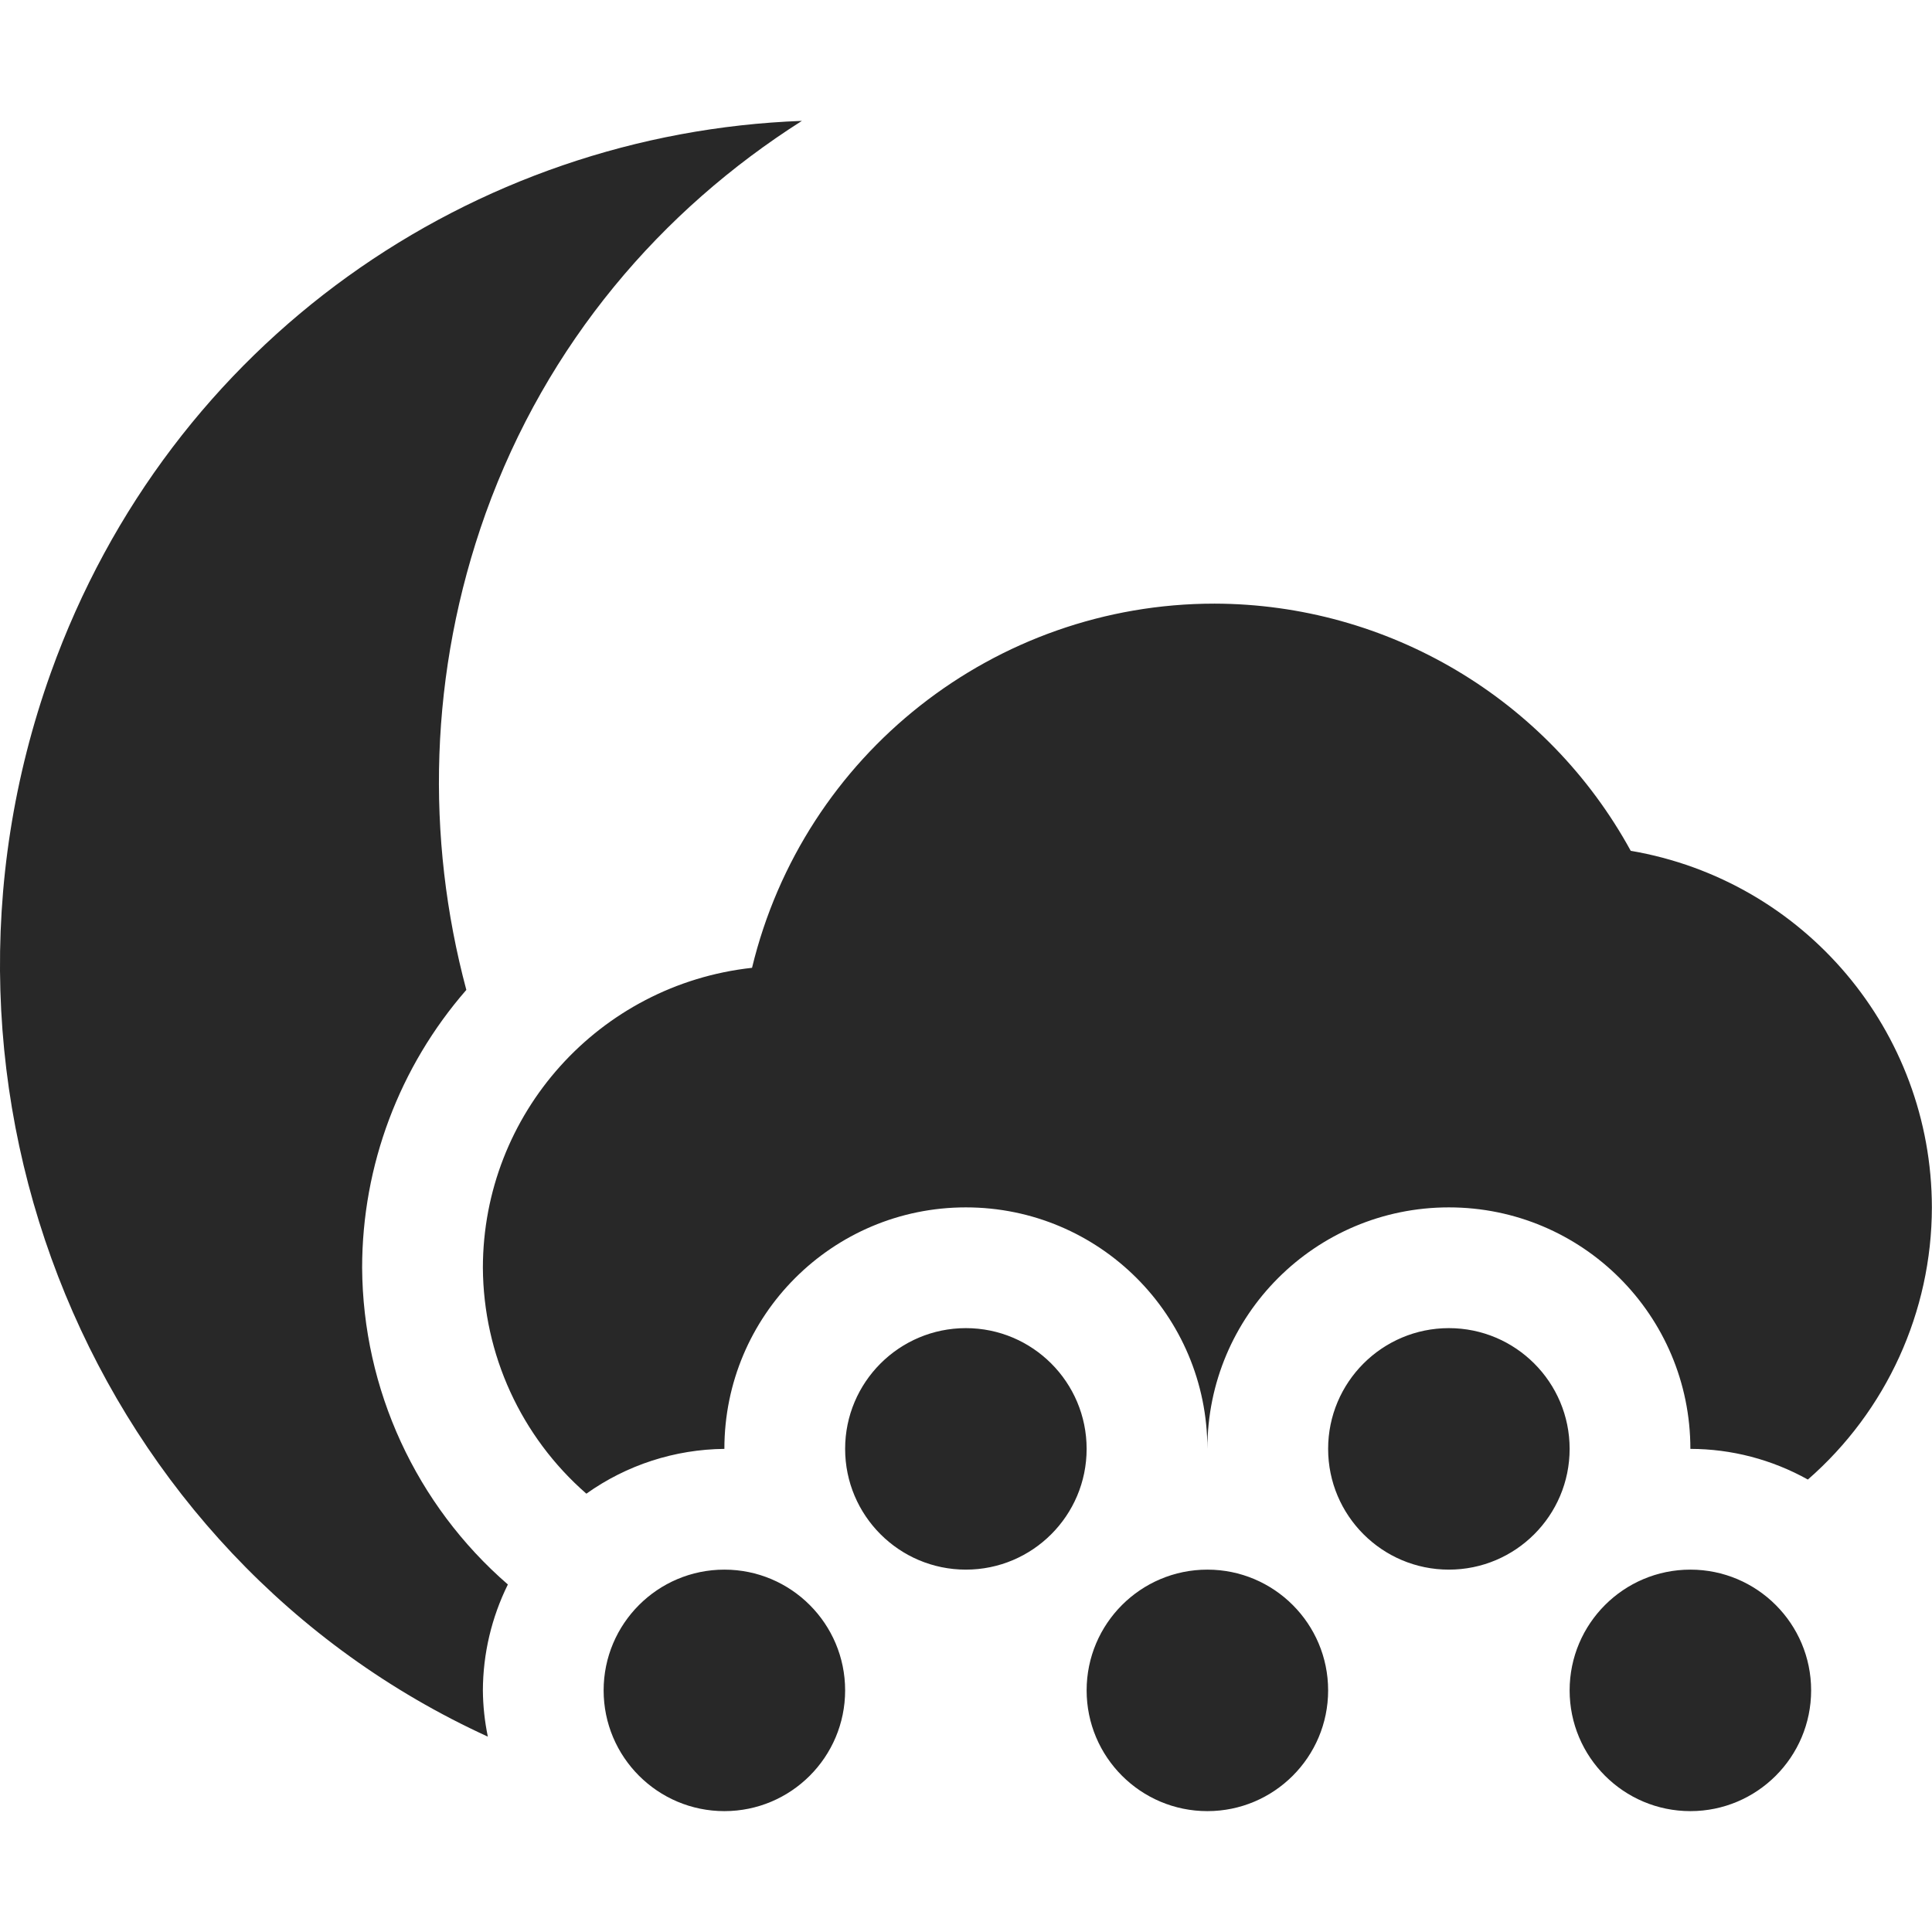<svg width="16" height="16" version="1.1" xmlns="http://www.w3.org/2000/svg">
  <defs>
    <style id="current-color-scheme" type="text/css">.ColorScheme-Text { color:#282828; } .ColorScheme-Highlight { color:#458588; } .ColorScheme-NeutralText { color:#fe8019; } .ColorScheme-PositiveText { color:#689d6a; } .ColorScheme-NegativeText { color:#fb4934; }</style>
  </defs>
  <path class="ColorScheme-Text" d="m6.642 1.001c-2.723 0.1-5.232 1.81-6.221 4.57-1.244 3.474 0.358 7.32 3.619 8.811-0.026-0.126-0.04-0.254-0.041-0.383 0.001-0.304 0.072-0.604 0.207-0.877-0.761-0.66-1.201-1.616-1.207-2.623 2.164e-4 -0.846 0.307-1.663 0.863-2.301-0.337-1.259-0.311-2.63 0.16-3.947 0.507-1.41 1.454-2.51 2.619-3.25zm3.416 3.998c-1.82 2.51e-4 -3.403 1.247-3.83 3.016-1.268 0.139-2.228 1.209-2.229 2.484 0.004 0.718 0.316 1.399 0.857 1.871 0.334-0.238 0.733-0.367 1.143-0.371 0-1.105 0.895-2 2-2s2 0.895 2 2c0-1.105 0.895-2 2-2s2 0.895 2 2c0.341 4.45e-4 0.675 0.088 0.973 0.254 0.651-0.568 1.026-1.39 1.027-2.254-0.002-1.46-1.055-2.707-2.494-2.953-0.69-1.26-2.011-2.044-3.447-2.047zm-2.059 6c-0.552 0-1 0.448-1 1 0 0.552 0.448 1 1 1 0.552 0 1-0.448 1-1 0-0.552-0.448-1-1-1zm4 0c-0.552 0-1 0.448-1 1 0 0.552 0.448 1 1 1s1-0.448 1-1c0-0.552-0.448-1-1-1zm-6 2c-0.552 0-1 0.448-1 1 0 0.552 0.448 1 1 1 0.552 0 1-0.448 1-1 0-0.552-0.448-1-1-1zm4 0c-0.552 0-1 0.448-1 1 0 0.552 0.448 1 1 1s1-0.448 1-1c0-0.552-0.448-1-1-1zm4 0c-0.552 0-1 0.448-1 1 0 0.552 0.448 1 1 1s1-0.448 1-1c0-0.552-0.448-1-1-1z" fill="currentColor"/>
</svg>
